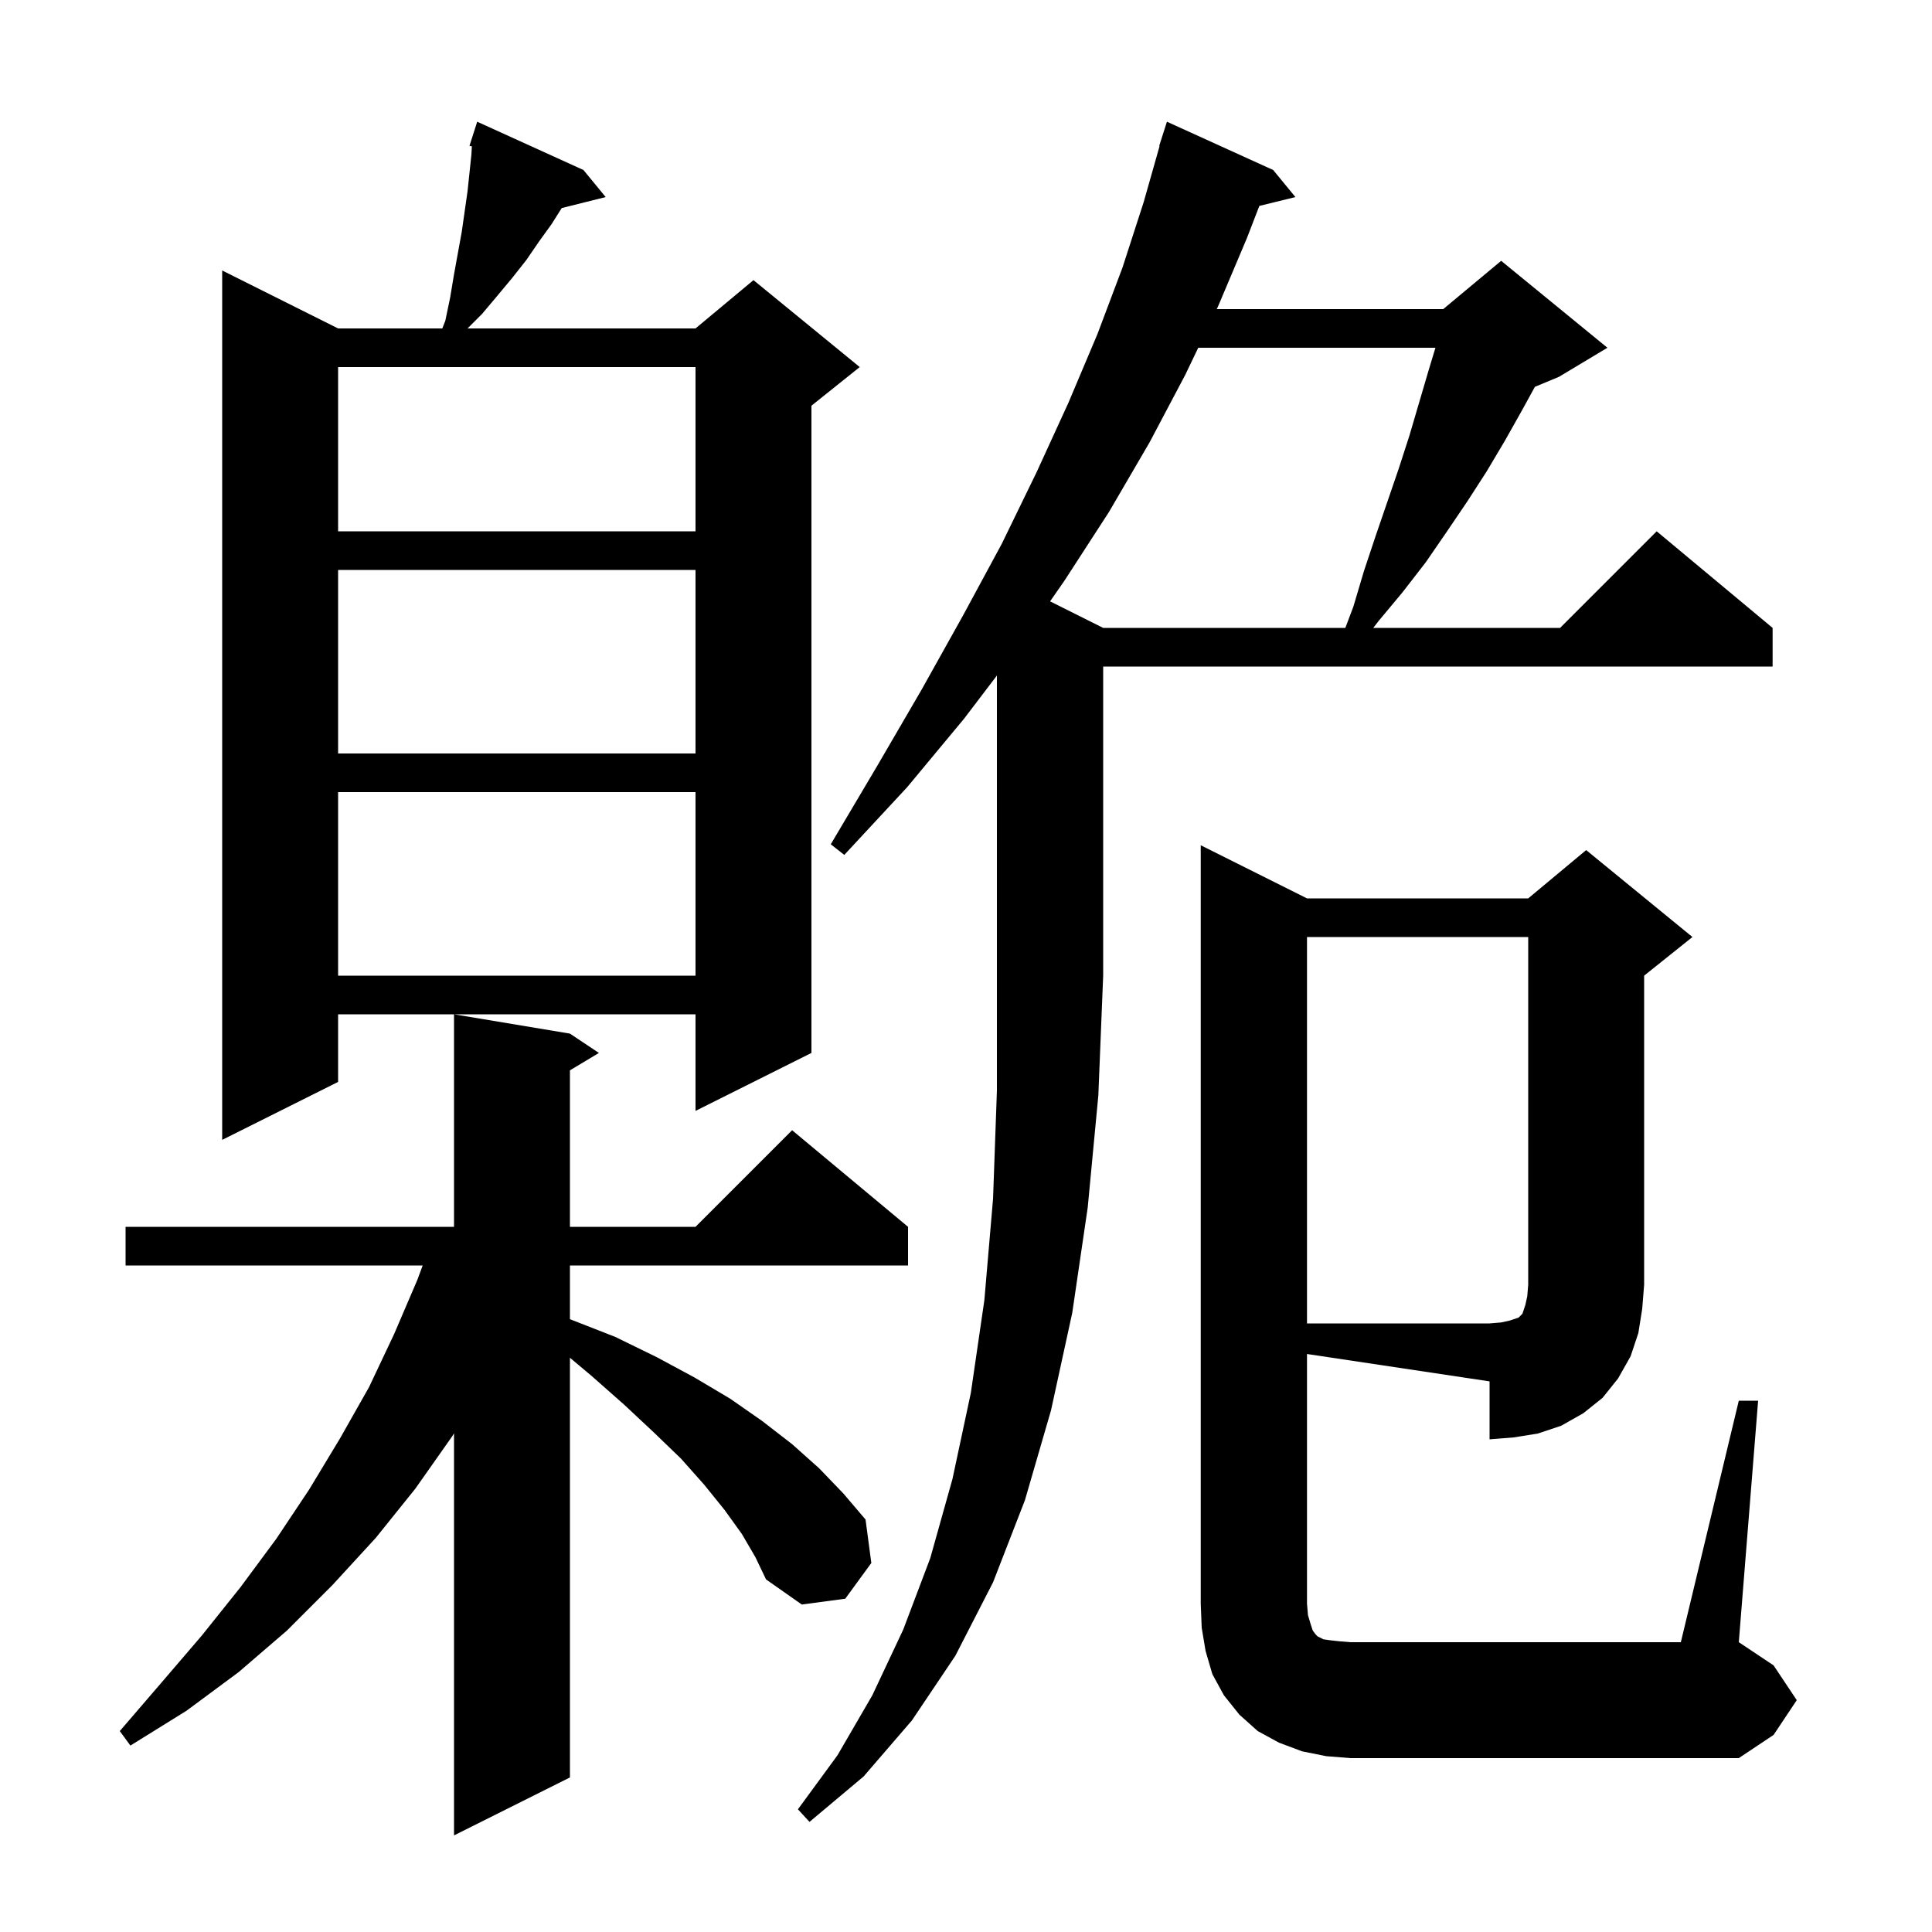 <svg xmlns="http://www.w3.org/2000/svg" xmlns:xlink="http://www.w3.org/1999/xlink" version="1.1" baseProfile="full" viewBox="0 0 200 200" width="200" height="200">
<g fill="black">
<path d="M 76.8 158.8 L 75.0 156.3 L 72.9 153.7 L 70.5 151.0 L 67.7 148.3 L 64.6 145.4 L 61.2 142.4 L 59.0 140.557 L 59.0 184.0 L 47.0 190.0 L 47.0 148.38 L 46.8 148.7 L 43.0 154.1 L 38.9 159.2 L 34.4 164.1 L 29.7 168.8 L 24.7 173.1 L 19.3 177.1 L 13.5 180.7 L 12.4 179.2 L 16.7 174.2 L 20.9 169.3 L 24.9 164.3 L 28.6 159.3 L 32.0 154.2 L 35.2 148.9 L 38.2 143.6 L 40.8 138.1 L 43.2 132.5 L 43.757 131.0 L 13.0 131.0 L 13.0 127.0 L 47.0 127.0 L 47.0 105.0 L 59.0 107.0 L 62.0 109.0 L 59.0 110.8 L 59.0 127.0 L 72.0 127.0 L 82.0 117.0 L 94.0 127.0 L 94.0 131.0 L 59.0 131.0 L 59.0 136.558 L 59.1 136.6 L 63.7 138.4 L 68.0 140.5 L 71.9 142.6 L 75.6 144.8 L 78.9 147.1 L 82.0 149.5 L 84.8 152.0 L 87.3 154.6 L 89.6 157.3 L 90.2 161.8 L 87.5 165.5 L 83.0 166.1 L 79.3 163.5 L 78.2 161.2 Z M 99.8 74.4 L 93.9 81.5 L 87.4 88.5 L 86.0 87.4 L 90.8 79.3 L 95.4 71.4 L 99.7 63.7 L 103.7 56.3 L 107.3 48.9 L 110.6 41.7 L 113.6 34.6 L 116.2 27.7 L 118.4 20.9 L 120.042 15.109 L 120.0 15.1 L 120.8 12.6 L 131.8 17.6 L 134.1 20.4 L 130.366 21.317 L 129.1 24.6 L 126.1 31.7 L 125.956 32.0 L 149.4 32.0 L 155.4 27.0 L 166.4 36.0 L 161.4 39.0 L 158.891 40.045 L 157.6 42.4 L 155.8 45.6 L 153.9 48.8 L 151.9 51.9 L 149.8 55.0 L 147.6 58.2 L 145.2 61.3 L 142.7 64.3 L 142.158 65.0 L 161.5 65.0 L 171.5 55.0 L 183.5 65.0 L 183.5 69.0 L 114.2 69.0 L 114.2 101.0 L 113.7 113.4 L 112.6 125.0 L 111.0 135.9 L 108.8 146.0 L 106.1 155.3 L 102.8 163.8 L 98.9 171.4 L 94.4 178.1 L 89.4 183.9 L 83.8 188.6 L 82.6 187.3 L 86.7 181.7 L 90.3 175.5 L 93.5 168.7 L 96.3 161.3 L 98.6 153.1 L 100.5 144.2 L 101.9 134.6 L 102.8 124.1 L 103.2 112.9 L 103.2 69.93 Z M 135.3 166.0 L 135.4 167.2 L 135.7 168.2 L 135.9 168.8 L 136.2 169.2 L 136.4 169.4 L 137.0 169.7 L 137.7 169.8 L 138.6 169.9 L 139.8 170.0 L 174.0 170.0 L 180.0 145.0 L 182.0 145.0 L 180.0 170.0 L 183.6 172.4 L 186.0 176.0 L 183.6 179.6 L 180.0 182.0 L 139.8 182.0 L 137.3 181.8 L 134.8 181.3 L 132.4 180.4 L 130.2 179.2 L 128.3 177.5 L 126.7 175.5 L 125.5 173.3 L 124.8 170.9 L 124.4 168.5 L 124.3 166.0 L 124.3 87.5 L 135.3 93.0 L 158.2 93.0 L 164.2 88.0 L 175.2 97.0 L 170.2 101.0 L 170.2 133.0 L 170.0 135.5 L 169.6 138.0 L 168.8 140.4 L 167.5 142.7 L 165.9 144.7 L 163.9 146.3 L 161.6 147.6 L 159.2 148.4 L 156.7 148.8 L 154.2 149.0 L 154.2 143.0 L 135.3 140.165 Z M 60.4 17.6 L 62.7 20.4 L 58.15 21.538 L 57.1 23.2 L 55.8 25.0 L 54.5 26.9 L 53.0 28.8 L 51.5 30.6 L 49.9 32.5 L 48.4 34.0 L 72.0 34.0 L 78.0 29.0 L 89.0 38.0 L 84.0 42.0 L 84.0 109.0 L 72.0 115.0 L 72.0 105.0 L 35.0 105.0 L 35.0 112.0 L 23.0 118.0 L 23.0 28.0 L 35.0 34.0 L 45.787 34.0 L 46.1 33.2 L 46.6 30.8 L 47.0 28.4 L 47.8 24.0 L 48.4 19.8 L 48.8 16.0 L 48.847 15.152 L 48.6 15.1 L 49.4 12.6 Z M 35.0 82.0 L 35.0 101.0 L 72.0 101.0 L 72.0 82.0 Z M 35.0 59.0 L 35.0 78.0 L 72.0 78.0 L 72.0 59.0 Z M 124.041 36.0 L 122.7 38.8 L 119.0 45.8 L 114.8 53.0 L 110.2 60.1 L 108.705 62.253 L 114.2 65.0 L 139.268 65.0 L 140.1 62.8 L 141.2 59.1 L 142.4 55.5 L 144.8 48.5 L 145.9 45.1 L 147.9 38.3 L 148.597 36.0 Z M 35.0 38.0 L 35.0 55.0 L 72.0 55.0 L 72.0 38.0 Z M 135.3 97.0 L 135.3 137.0 L 154.2 137.0 L 155.4 136.9 L 156.3 136.7 L 157.2 136.4 L 157.6 136.0 L 157.9 135.1 L 158.1 134.2 L 158.2 133.0 L 158.2 97.0 Z " />
</g>
</svg>
